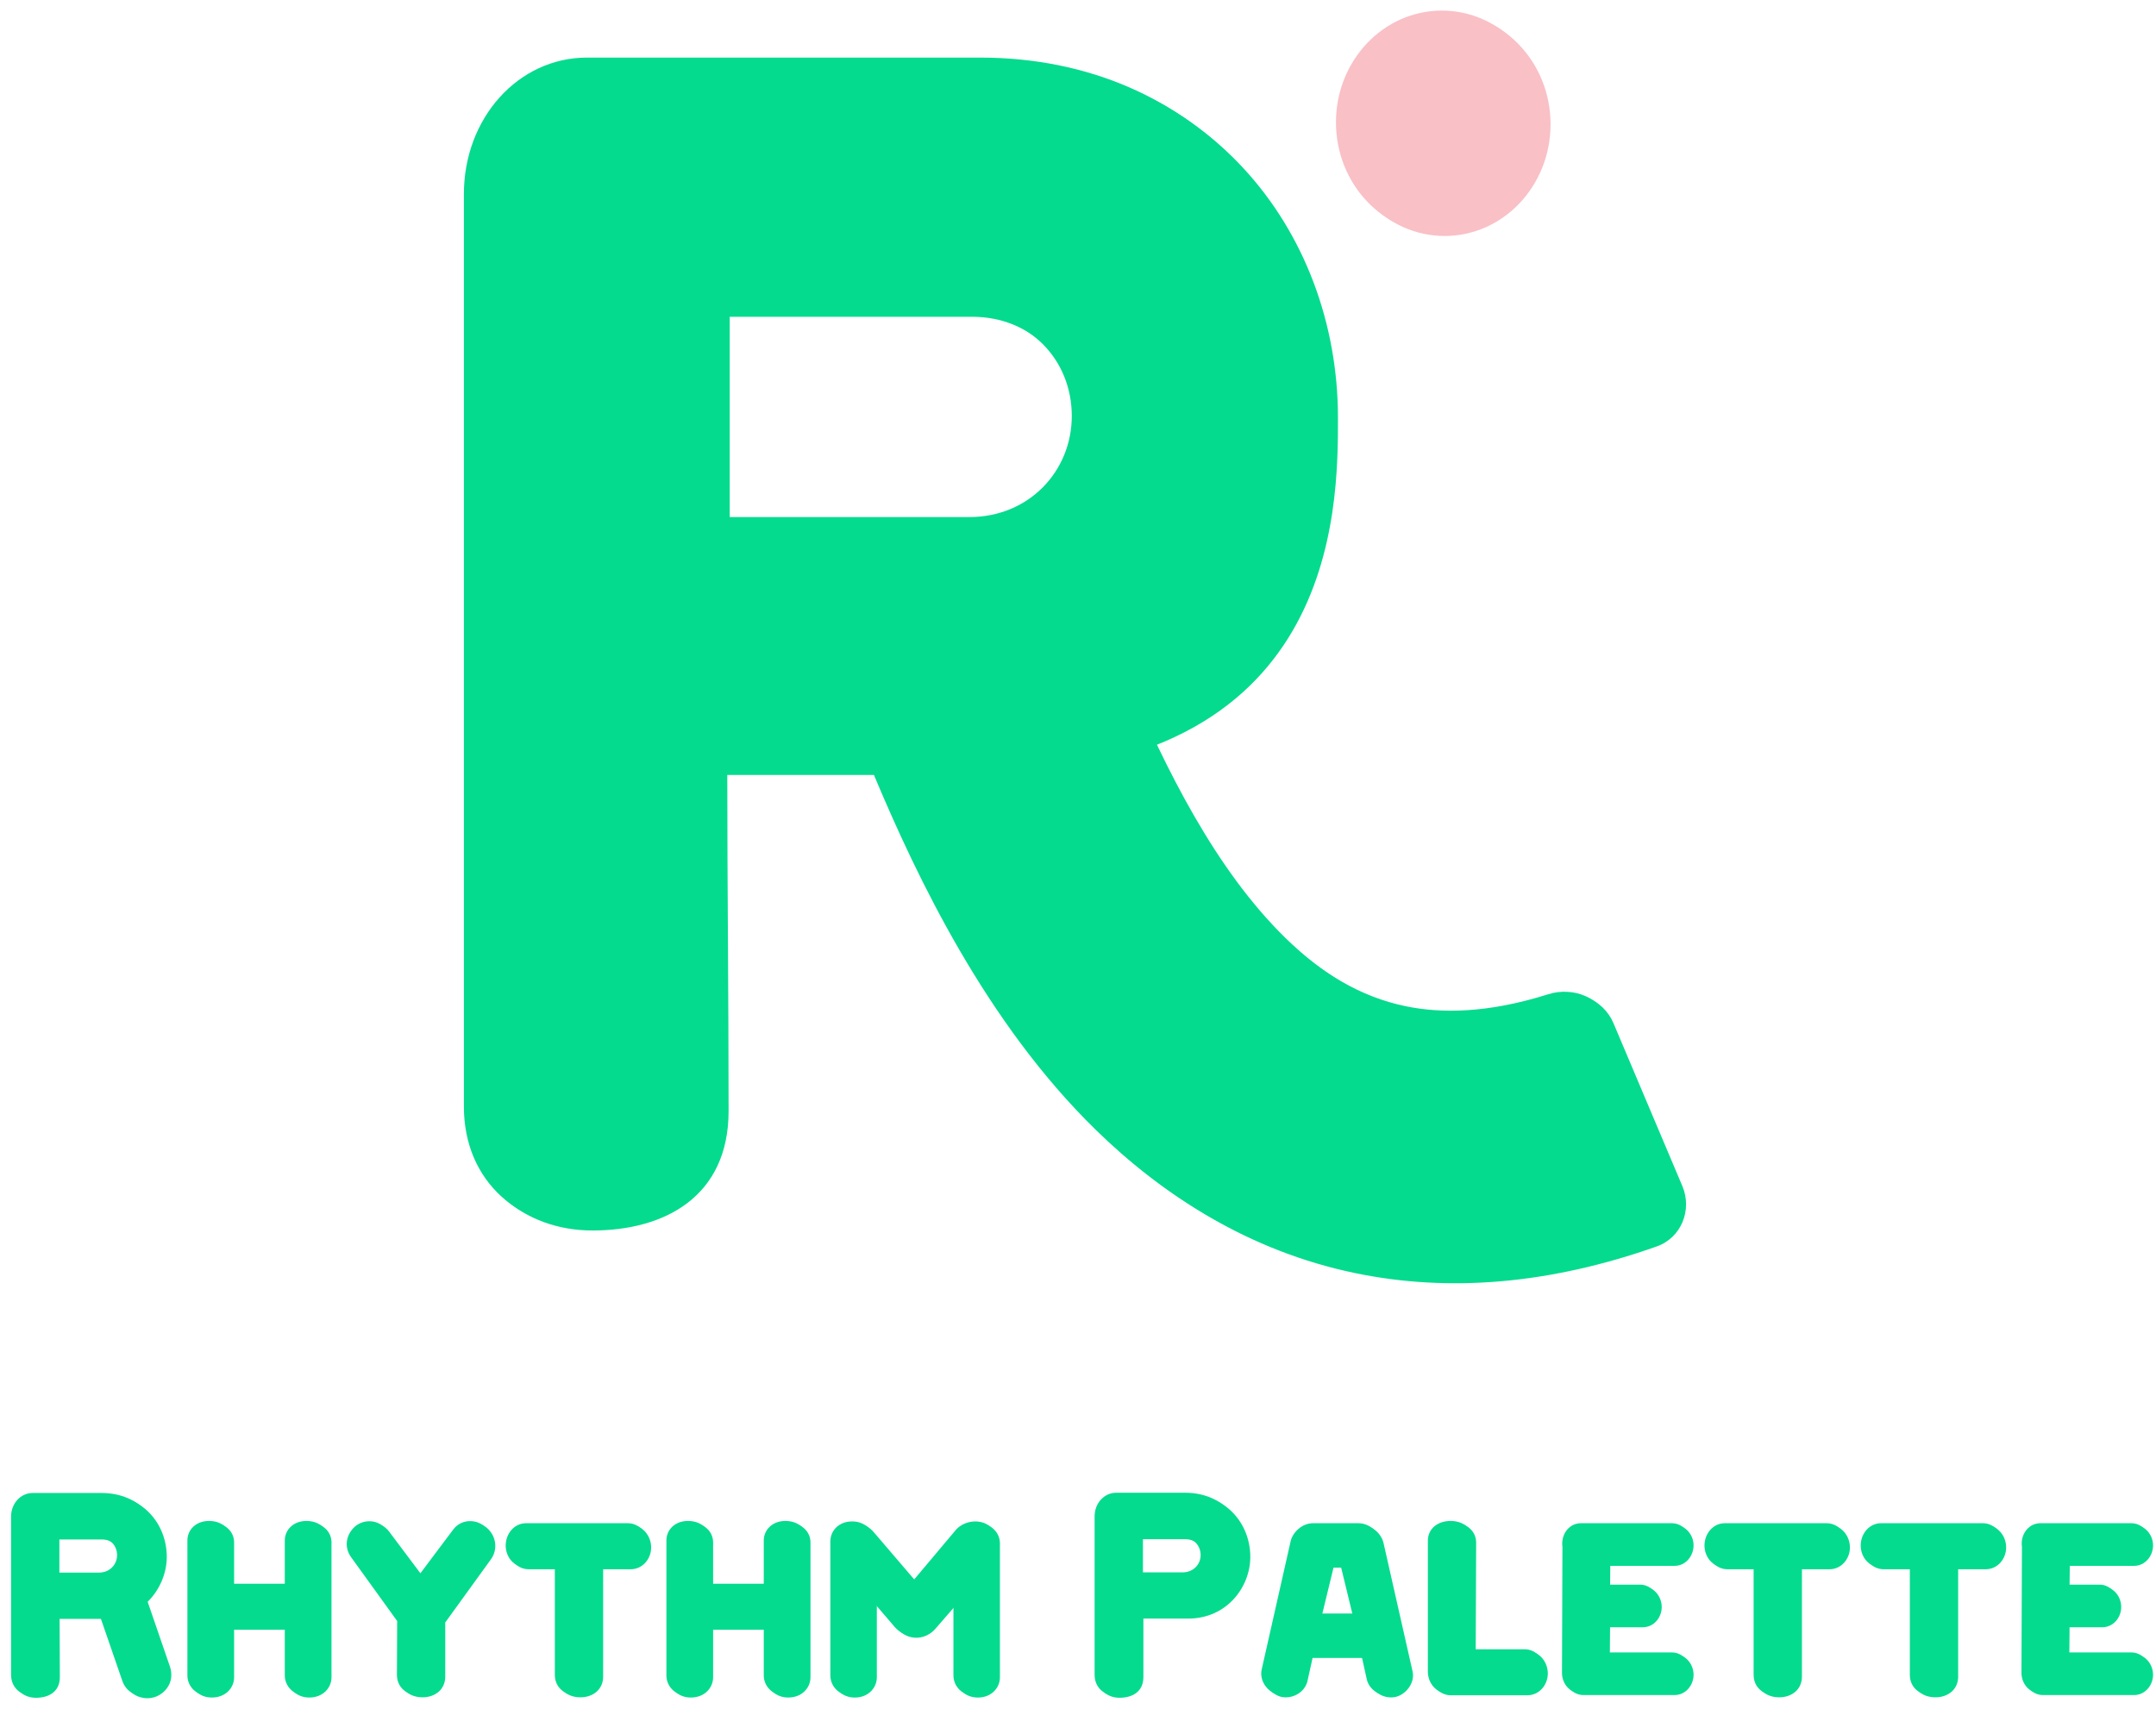 <svg width="111" height="88" viewBox="0 0 111 88" fill="none" xmlns="http://www.w3.org/2000/svg">
<path d="M105.035 87.184C104.461 87.184 104.074 86.681 104.074 86.142V86.06L104.098 79.641C104.086 79.583 104.086 79.536 104.086 79.477C104.086 78.939 104.472 78.435 105.046 78.435H109.731C110.294 78.435 110.704 78.939 110.704 79.477C110.704 80.028 110.294 80.531 109.731 80.531H106.417L106.405 81.597H108.092C108.654 81.597 109.064 82.101 109.064 82.651C109.064 83.202 108.654 83.694 108.092 83.694H106.405L106.393 85.088H109.731C110.294 85.088 110.704 85.591 110.704 86.142C110.704 86.681 110.294 87.184 109.731 87.184H105.035Z" fill="#04DB8F"/>
<path d="M100.669 86.236C100.669 86.903 100.142 87.302 99.498 87.302C98.842 87.302 98.327 86.903 98.327 86.236V80.707H96.839C96.23 80.707 95.797 80.18 95.797 79.583C95.797 78.985 96.23 78.435 96.839 78.435H102.087C102.696 78.435 103.141 78.985 103.141 79.583C103.141 80.18 102.696 80.707 102.087 80.707H100.669V86.236Z" fill="#04DB8F"/>
<path d="M92.626 86.236C92.626 86.903 92.099 87.302 91.455 87.302C90.799 87.302 90.284 86.903 90.284 86.236V80.707H88.796C88.187 80.707 87.754 80.18 87.754 79.583C87.754 78.985 88.187 78.435 88.796 78.435H94.044C94.653 78.435 95.098 78.985 95.098 79.583C95.098 80.18 94.653 80.707 94.044 80.707H92.626V86.236Z" fill="#04DB8F"/>
<path d="M81.378 87.184C80.805 87.184 80.418 86.681 80.418 86.142V86.06L80.441 79.641C80.43 79.583 80.43 79.536 80.43 79.477C80.43 78.939 80.816 78.435 81.39 78.435H86.075C86.637 78.435 87.047 78.939 87.047 79.477C87.047 80.028 86.637 80.531 86.075 80.531H82.76L82.749 81.597H84.435C84.998 81.597 85.408 82.101 85.408 82.651C85.408 83.202 84.998 83.694 84.435 83.694H82.749L82.737 85.088H86.075C86.637 85.088 87.047 85.591 87.047 86.142C87.047 86.681 86.637 87.184 86.075 87.184H81.378Z" fill="#04DB8F"/>
<path d="M74.554 87.196C73.945 87.196 73.512 86.669 73.512 86.072V79.348C73.512 78.704 74.027 78.318 74.683 78.318C75.327 78.318 75.854 78.704 75.854 79.348L75.831 84.924H78.49C79.099 84.924 79.544 85.474 79.544 86.072C79.544 86.669 79.099 87.196 78.49 87.196H74.554Z" fill="#04DB8F"/>
<path d="M72.586 85.99C72.703 86.575 72.234 87.149 71.719 87.278C71.157 87.407 70.524 87.079 70.372 86.493L70.103 85.275H67.432L67.163 86.493C66.999 87.091 66.355 87.395 65.816 87.278C65.289 87.138 64.844 86.599 64.949 86.001L66.448 79.36C66.554 78.903 67.034 78.435 67.596 78.435H69.939C70.513 78.435 70.981 78.892 71.087 79.36L72.586 85.99ZM69.623 83.085L69.025 80.625H68.51L67.912 83.085H69.623Z" fill="#04DB8F"/>
<path d="M61.017 76.865C63.008 76.865 64.226 78.388 64.226 80.075C64.226 81.597 63.043 83.249 61.017 83.249H58.721V86.259C58.721 87.02 58.148 87.325 57.492 87.325C56.871 87.325 56.355 86.915 56.355 86.235V78.083C56.355 77.404 56.847 76.865 57.468 76.865H61.017ZM60.888 80.965C61.427 80.965 61.814 80.567 61.814 80.075C61.814 79.571 61.427 79.161 60.888 79.161H58.698V80.965H60.888Z" fill="#04DB8F"/>
<path d="M48.021 83.765C47.505 84.362 46.615 84.421 46.053 83.765L44.999 82.535V86.271C44.999 86.81 44.566 87.314 43.863 87.314C43.172 87.314 42.75 86.81 42.75 86.271V79.372C42.75 78.834 43.172 78.342 43.874 78.342C44.296 78.342 44.612 78.517 44.882 78.845L47.037 81.364L49.215 78.775C49.438 78.517 49.813 78.342 50.223 78.342C50.914 78.353 51.335 78.845 51.335 79.372V86.271C51.335 86.81 50.902 87.314 50.199 87.314C49.508 87.314 49.087 86.81 49.087 86.271V82.535L48.021 83.765Z" fill="#04DB8F"/>
<path d="M36.569 83.823V86.271C36.569 86.809 36.136 87.313 35.421 87.313C34.73 87.313 34.309 86.809 34.309 86.271V79.325C34.309 78.786 34.73 78.318 35.421 78.318C36.136 78.318 36.569 78.786 36.569 79.325V81.55H39.322V79.325C39.322 78.786 39.755 78.318 40.434 78.318C41.149 78.318 41.582 78.786 41.582 79.325V86.271C41.582 86.809 41.149 87.313 40.434 87.313C39.755 87.313 39.322 86.809 39.322 86.271V83.823H36.569Z" fill="#04DB8F"/>
<path d="M30.908 86.236C30.908 86.903 30.381 87.302 29.736 87.302C29.081 87.302 28.565 86.903 28.565 86.236V80.707H27.078C26.468 80.707 26.035 80.18 26.035 79.583C26.035 78.985 26.468 78.435 27.078 78.435H32.325C32.934 78.435 33.379 78.985 33.379 79.583C33.379 80.18 32.934 80.707 32.325 80.707H30.908V86.236Z" fill="#04DB8F"/>
<path d="M22.779 86.236C22.779 86.903 22.252 87.301 21.608 87.301C20.952 87.301 20.436 86.903 20.436 86.236L20.448 83.471L18.082 80.192C17.707 79.677 17.801 79.032 18.281 78.599C18.773 78.189 19.511 78.259 19.886 78.763L21.608 81.059L23.341 78.751C23.716 78.248 24.454 78.189 24.934 78.587C25.402 78.997 25.496 79.688 25.133 80.192L22.779 83.448V86.236Z" fill="#04DB8F"/>
<path d="M11.909 83.823V86.271C11.909 86.809 11.476 87.313 10.761 87.313C10.07 87.313 9.648 86.809 9.648 86.271V79.325C9.648 78.786 10.07 78.318 10.761 78.318C11.476 78.318 11.909 78.786 11.909 79.325V81.55H14.662V79.325C14.662 78.786 15.095 78.318 15.774 78.318C16.489 78.318 16.922 78.786 16.922 79.325V86.271C16.922 86.809 16.489 87.313 15.774 87.313C15.095 87.313 14.662 86.809 14.662 86.271V83.823H11.909Z" fill="#04DB8F"/>
<path d="M5.232 76.878C7.223 76.878 8.441 78.388 8.441 80.075C8.441 80.895 8.09 81.762 7.457 82.382L8.617 85.756C8.652 85.861 8.676 86.013 8.676 86.154C8.676 86.693 8.301 87.126 7.82 87.29C7.703 87.325 7.598 87.349 7.446 87.349C6.942 87.349 6.474 87.068 6.298 86.552L5.162 83.261H2.925C2.925 84.268 2.936 85.252 2.936 86.26C2.936 87.021 2.362 87.325 1.706 87.325C1.086 87.325 0.57 86.915 0.57 86.236V78.096C0.57 77.416 1.062 76.878 1.683 76.878H5.232ZM5.103 80.977C5.642 80.977 6.028 80.567 6.028 80.075C6.028 79.572 5.642 79.173 5.103 79.173H2.913V80.977H5.103Z" fill="#04DB8F"/>
<path d="M79.684 6.299C79.684 9.477 77.243 12.054 74.233 12.054C71.222 12.054 68.781 9.477 68.781 6.299C68.781 3.121 71.222 0.545 74.233 0.545C77.243 0.545 79.684 3.121 79.684 6.299Z" fill="#F9C0C6"/>
<path fill-rule="evenodd" clip-rule="evenodd" d="M56.401 58.165C50.742 52.631 47.21 45.16 45.041 40.019C44.521 38.786 45.12 37.372 46.358 36.865L54.687 33.461C55.925 32.954 57.335 33.549 57.86 34.779C59.878 39.514 62.433 44.679 66.035 48.201C67.998 50.12 70.067 51.334 72.353 51.809C74.192 52.192 76.585 52.183 79.708 51.197C80.984 50.794 82.401 51.355 82.922 52.587L86.469 60.975C86.99 62.207 86.416 63.638 85.154 64.084C79.644 66.035 74.448 66.46 69.621 65.456C64.164 64.322 59.803 61.491 56.401 58.165Z" fill="#04DB8F"/>
<path fill-rule="evenodd" clip-rule="evenodd" d="M50.45 2.965C61.797 2.965 68.74 11.685 68.74 21.419C68.74 26.151 68.74 39.807 50.049 39.807H37.3C37.3 42.713 37.316 45.586 37.333 48.459C37.35 51.332 37.367 54.205 37.367 57.112C37.367 61.506 34.096 63.264 30.358 63.264C26.82 63.264 23.883 60.898 23.883 56.977V9.995C23.883 6.074 26.686 2.965 30.224 2.965H50.45ZM49.907 26.625C52.978 26.625 55.18 24.259 55.18 21.419C55.18 18.513 52.978 16.214 49.907 16.214H37.425V26.625H49.907Z" fill="#04DB8F"/>
<path d="M105.179 87.282C104.605 87.282 104.219 86.778 104.219 86.239V86.157L104.242 79.739C104.23 79.68 104.23 79.633 104.23 79.575C104.23 79.036 104.617 78.532 105.191 78.532H109.876C110.438 78.532 110.848 79.036 110.848 79.575C110.848 80.125 110.438 80.629 109.876 80.629H106.561L106.55 81.695H108.236C108.798 81.695 109.208 82.198 109.208 82.749C109.208 83.299 108.798 83.791 108.236 83.791H106.55L106.538 85.185H109.876C110.438 85.185 110.848 85.689 110.848 86.239C110.848 86.778 110.438 87.282 109.876 87.282H105.179Z" fill="#04DB8F"/>
<path d="M100.814 86.333C100.814 87.001 100.287 87.399 99.643 87.399C98.987 87.399 98.471 87.001 98.471 86.333V80.805H96.984C96.375 80.805 95.941 80.278 95.941 79.68C95.941 79.083 96.375 78.532 96.984 78.532H102.231C102.84 78.532 103.285 79.083 103.285 79.68C103.285 80.278 102.84 80.805 102.231 80.805H100.814V86.333Z" fill="#04DB8F"/>
<path d="M92.771 86.333C92.771 87.001 92.244 87.399 91.6 87.399C90.944 87.399 90.428 87.001 90.428 86.333V80.805H88.941C88.332 80.805 87.898 80.278 87.898 79.68C87.898 79.083 88.332 78.532 88.941 78.532H94.188C94.797 78.532 95.242 79.083 95.242 79.68C95.242 80.278 94.797 80.805 94.188 80.805H92.771V86.333Z" fill="#04DB8F"/>
<path d="M81.523 87.282C80.949 87.282 80.562 86.778 80.562 86.239V86.157L80.586 79.739C80.574 79.68 80.574 79.633 80.574 79.575C80.574 79.036 80.961 78.532 81.535 78.532H86.22C86.782 78.532 87.192 79.036 87.192 79.575C87.192 80.125 86.782 80.629 86.22 80.629H82.905L82.893 81.695H84.58C85.142 81.695 85.552 82.198 85.552 82.749C85.552 83.299 85.142 83.791 84.58 83.791H82.893L82.882 85.185H86.22C86.782 85.185 87.192 85.689 87.192 86.239C87.192 86.778 86.782 87.282 86.22 87.282H81.523Z" fill="#04DB8F"/>
<path d="M74.699 87.293C74.09 87.293 73.656 86.766 73.656 86.169V79.446C73.656 78.802 74.172 78.415 74.828 78.415C75.472 78.415 75.999 78.802 75.999 79.446L75.975 85.021H78.634C79.243 85.021 79.688 85.572 79.688 86.169C79.688 86.766 79.243 87.293 78.634 87.293H74.699Z" fill="#04DB8F"/>
<path d="M72.73 86.087C72.847 86.673 72.379 87.247 71.864 87.376C71.301 87.504 70.669 87.176 70.517 86.591L70.247 85.373H67.577L67.307 86.591C67.143 87.188 66.499 87.493 65.96 87.376C65.433 87.235 64.988 86.696 65.094 86.099L66.593 79.458C66.698 79.001 67.179 78.532 67.741 78.532H70.083C70.657 78.532 71.126 78.989 71.231 79.458L72.73 86.087ZM69.767 83.182L69.17 80.723H68.654L68.057 83.182H69.767Z" fill="#04DB8F"/>
<path d="M61.162 76.963C63.153 76.963 64.371 78.485 64.371 80.172C64.371 81.695 63.188 83.346 61.162 83.346H58.866V86.356C58.866 87.118 58.292 87.422 57.636 87.422C57.015 87.422 56.5 87.012 56.5 86.333V78.181C56.5 77.501 56.992 76.963 57.613 76.963H61.162ZM61.033 81.062C61.572 81.062 61.958 80.664 61.958 80.172C61.958 79.668 61.572 79.258 61.033 79.258H58.843V81.062H61.033Z" fill="#04DB8F"/>
<path d="M48.165 83.862C47.65 84.459 46.76 84.518 46.197 83.862L45.143 82.632V86.369C45.143 86.907 44.71 87.411 44.007 87.411C43.316 87.411 42.895 86.907 42.895 86.369V79.47C42.895 78.931 43.316 78.439 44.019 78.439C44.441 78.439 44.757 78.615 45.026 78.943L47.181 81.461L49.36 78.873C49.583 78.615 49.957 78.439 50.367 78.439C51.058 78.451 51.48 78.943 51.48 79.47V86.369C51.48 86.907 51.047 87.411 50.344 87.411C49.653 87.411 49.231 86.907 49.231 86.369V82.632L48.165 83.862Z" fill="#04DB8F"/>
<path d="M36.714 83.92V86.368C36.714 86.907 36.28 87.41 35.566 87.41C34.875 87.41 34.453 86.907 34.453 86.368V79.422C34.453 78.884 34.875 78.415 35.566 78.415C36.28 78.415 36.714 78.884 36.714 79.422V81.648H39.466V79.422C39.466 78.884 39.9 78.415 40.579 78.415C41.293 78.415 41.727 78.884 41.727 79.422V86.368C41.727 86.907 41.293 87.41 40.579 87.41C39.9 87.41 39.466 86.907 39.466 86.368V83.92H36.714Z" fill="#04DB8F"/>
<path d="M31.052 86.333C31.052 87.001 30.525 87.399 29.881 87.399C29.225 87.399 28.71 87.001 28.71 86.333V80.805H27.222C26.613 80.805 26.18 80.278 26.18 79.68C26.18 79.083 26.613 78.532 27.222 78.532H32.469C33.078 78.532 33.524 79.083 33.524 79.68C33.524 80.278 33.078 80.805 32.469 80.805H31.052V86.333Z" fill="#04DB8F"/>
<path d="M22.923 86.333C22.923 87.001 22.396 87.399 21.752 87.399C21.096 87.399 20.581 87.001 20.581 86.333L20.593 83.569L18.227 80.289C17.852 79.774 17.945 79.13 18.426 78.696C18.918 78.286 19.655 78.357 20.03 78.86L21.752 81.156L23.485 78.849C23.86 78.345 24.598 78.286 25.078 78.685C25.547 79.095 25.641 79.786 25.278 80.289L22.923 83.545V86.333Z" fill="#04DB8F"/>
<path d="M12.053 83.92V86.368C12.053 86.907 11.62 87.41 10.906 87.41C10.215 87.41 9.793 86.907 9.793 86.368V79.422C9.793 78.884 10.215 78.415 10.906 78.415C11.62 78.415 12.053 78.884 12.053 79.422V81.648H14.806V79.422C14.806 78.884 15.239 78.415 15.919 78.415C16.633 78.415 17.067 78.884 17.067 79.422V86.368C17.067 86.907 16.633 87.41 15.919 87.41C15.239 87.41 14.806 86.907 14.806 86.368V83.92H12.053Z" fill="#04DB8F"/>
<path d="M5.377 76.975C7.368 76.975 8.586 78.486 8.586 80.172C8.586 80.992 8.234 81.859 7.602 82.48L8.761 85.853C8.797 85.959 8.82 86.111 8.82 86.251C8.82 86.79 8.445 87.224 7.965 87.388C7.848 87.423 7.742 87.446 7.59 87.446C7.087 87.446 6.618 87.165 6.442 86.65L5.306 83.358H3.069C3.069 84.366 3.081 85.35 3.081 86.357C3.081 87.118 2.507 87.423 1.851 87.423C1.23 87.423 0.715 87.013 0.715 86.333V78.193C0.715 77.514 1.207 76.975 1.828 76.975H5.377ZM5.248 81.074C5.786 81.074 6.173 80.664 6.173 80.172C6.173 79.669 5.786 79.271 5.248 79.271H3.057V81.074H5.248Z" fill="#04DB8F"/>
<path d="M79.829 6.397C79.829 9.575 77.388 12.151 74.377 12.151C71.367 12.151 68.926 9.575 68.926 6.397C68.926 3.219 71.367 0.642 74.377 0.642C77.388 0.642 79.829 3.219 79.829 6.397Z" fill="#F9C0C6"/>
<path fill-rule="evenodd" clip-rule="evenodd" d="M56.546 58.263C50.886 52.729 47.355 45.257 45.186 40.117C44.665 38.884 45.264 37.469 46.503 36.963L54.831 33.558C56.069 33.052 57.48 33.646 58.005 34.877C60.022 39.611 62.577 44.776 66.179 48.298C68.142 50.218 70.212 51.432 72.498 51.907C74.337 52.289 76.73 52.281 79.852 51.295C81.128 50.892 82.546 51.452 83.067 52.684L86.614 61.072C87.135 62.305 86.56 63.735 85.299 64.181C79.788 66.132 74.593 66.557 69.765 65.554C64.308 64.419 59.948 61.589 56.546 58.263Z" fill="#04DB8F"/>
<path fill-rule="evenodd" clip-rule="evenodd" d="M50.594 3.062C61.942 3.062 68.884 11.782 68.884 21.517C68.884 26.249 68.884 39.904 50.194 39.904H37.444C37.444 42.811 37.461 45.684 37.478 48.557C37.494 51.43 37.511 54.303 37.511 57.21C37.511 61.604 34.24 63.361 30.502 63.361C26.964 63.361 24.027 60.995 24.027 57.075V10.092C24.027 6.172 26.831 3.062 30.369 3.062H50.594ZM50.052 26.722C53.122 26.722 55.325 24.356 55.325 21.517C55.325 18.61 53.122 16.312 50.052 16.312H37.569V26.722H50.052Z" fill="#04DB8F"/>
</svg>
